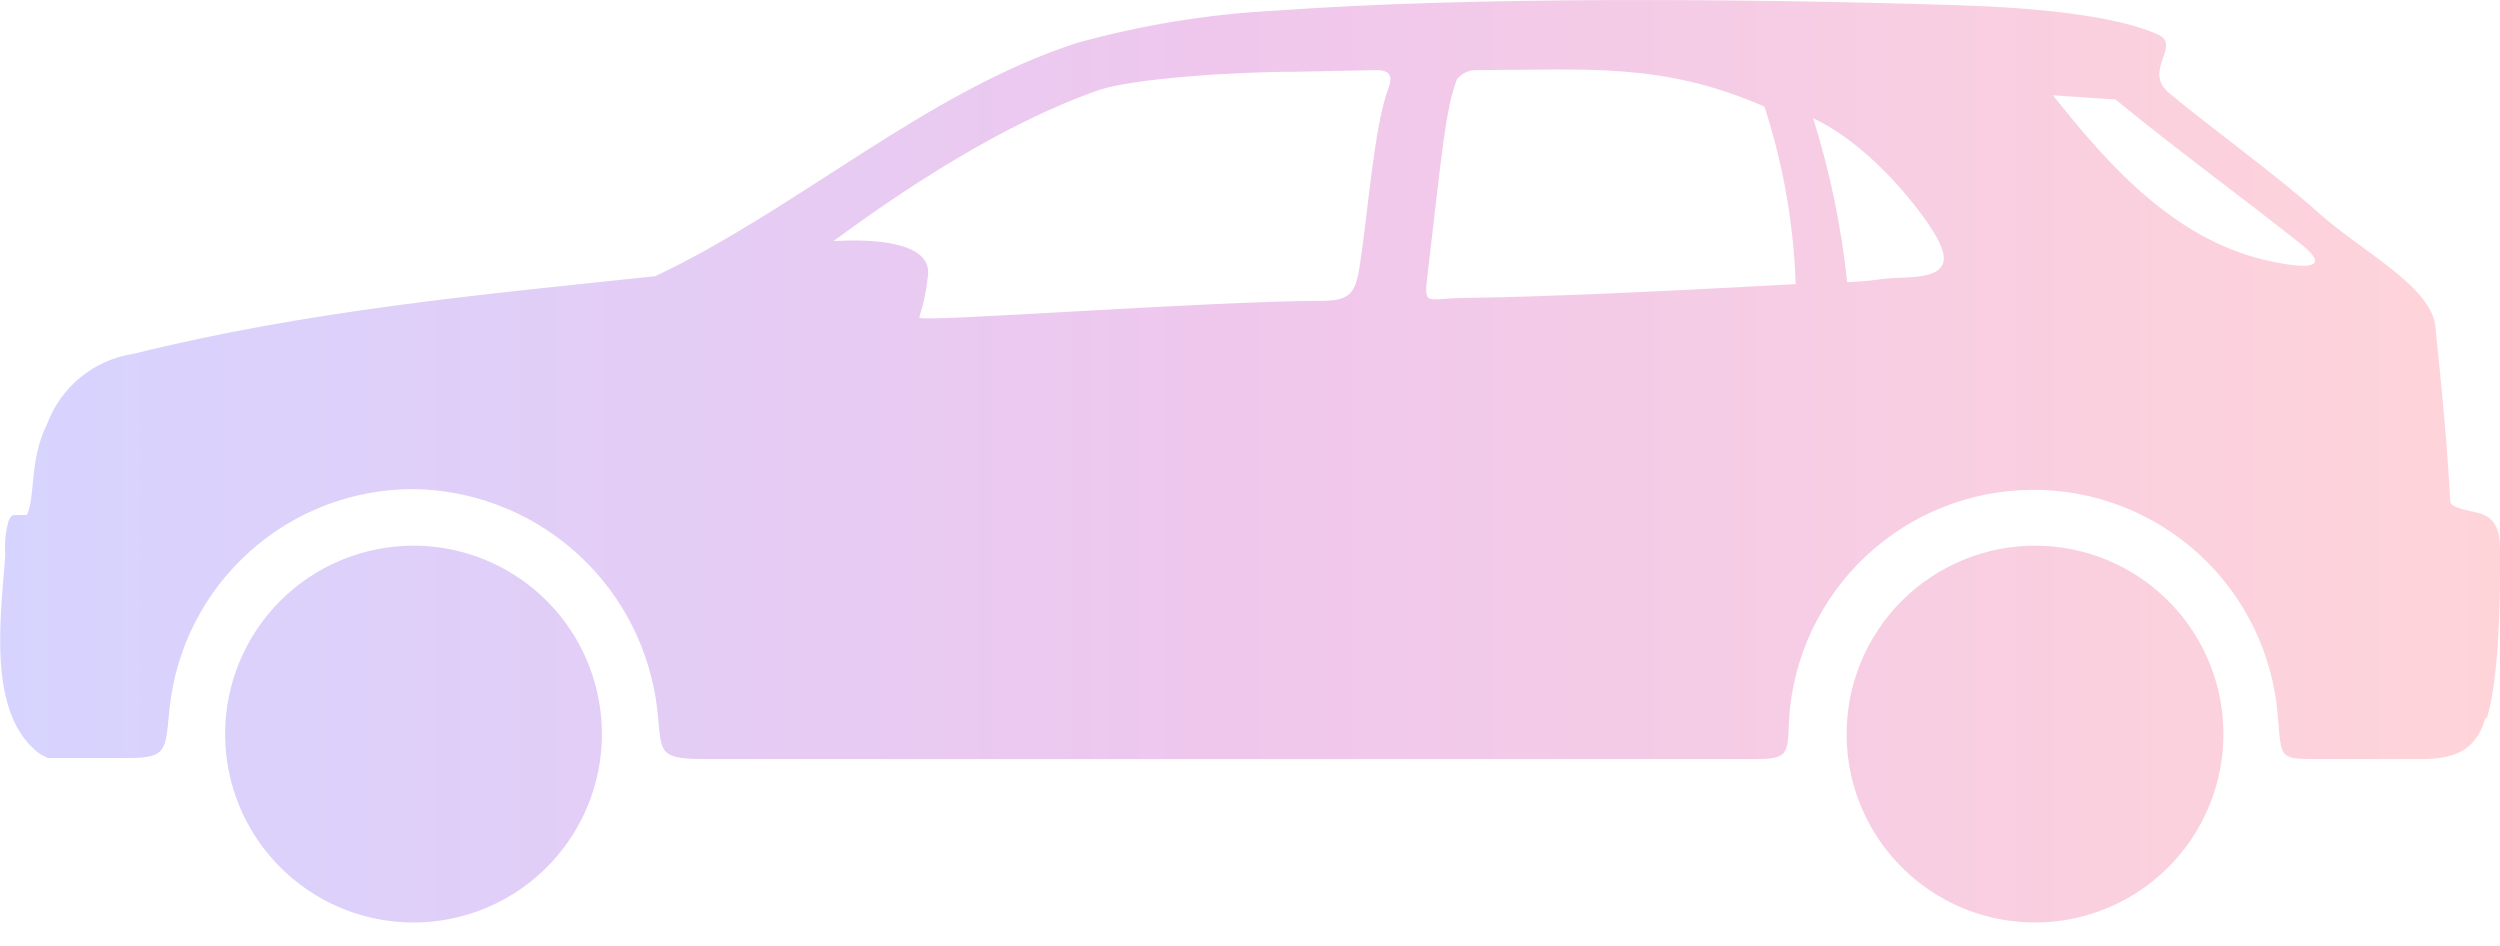 <svg width="74" height="28" viewBox="0 0 74 28" fill="none" xmlns="http://www.w3.org/2000/svg">
<path fill-rule="evenodd" clip-rule="evenodd" d="M73.611 21.259C73.978 20.064 74.011 17.708 74 16.298C74 15.687 73.876 15.287 73.276 15.163C72.908 15.082 72.541 15.006 72.53 14.85C72.422 12.975 72.287 11.607 72.087 9.662C71.963 8.468 69.871 7.419 68.612 6.285C67.499 5.274 65.186 3.583 64.214 2.761C63.392 2.086 64.619 1.329 63.852 1.011C62.63 0.47 60.339 0.227 57.87 0.151C51.817 -0.038 43.614 -0.113 37.697 0.319C35.73 0.424 33.78 0.743 31.883 1.27C27.435 2.702 23.62 6.182 19.394 8.176C14.282 8.716 9.127 9.187 3.95 10.473C3.38 10.559 2.843 10.795 2.394 11.158C1.946 11.521 1.603 11.997 1.4 12.537C0.859 13.618 1.059 14.644 0.8 15.239C0.389 15.271 0.373 15.168 0.259 15.406C0.162 15.737 0.127 16.084 0.157 16.428C0.016 18.319 -0.384 21.134 1.167 22.307C1.247 22.356 1.33 22.399 1.416 22.437H3.783C4.966 22.437 4.89 22.21 5.02 20.961C5.208 19.181 6.049 17.533 7.38 16.336C8.711 15.139 10.438 14.476 12.229 14.477C13.959 14.498 15.626 15.128 16.938 16.255C18.25 17.383 19.123 18.936 19.405 20.643C19.648 22.194 19.275 22.469 20.859 22.469H51.877C52.958 22.469 52.914 22.361 52.958 21.248C53.084 19.425 53.894 17.718 55.225 16.466C56.556 15.215 58.311 14.513 60.138 14.499C61.965 14.485 63.729 15.162 65.079 16.393C66.429 17.624 67.264 19.319 67.418 21.14C67.542 22.464 67.418 22.469 68.639 22.469H71.655C72.595 22.469 73.276 22.258 73.568 21.259H73.611ZM60.236 16.152C61.34 16.152 62.418 16.479 63.335 17.092C64.252 17.705 64.967 18.577 65.389 19.596C65.811 20.615 65.921 21.737 65.706 22.819C65.49 23.901 64.958 24.894 64.178 25.674C63.397 26.454 62.403 26.985 61.321 27.199C60.239 27.414 59.117 27.302 58.099 26.88C57.08 26.457 56.209 25.741 55.597 24.823C54.985 23.905 54.659 22.827 54.66 21.723C54.661 20.245 55.249 18.828 56.295 17.784C57.341 16.739 58.758 16.152 60.236 16.152ZM12.24 16.152C13.343 16.152 14.421 16.479 15.338 17.092C16.256 17.705 16.971 18.577 17.392 19.596C17.814 20.615 17.924 21.737 17.709 22.819C17.493 23.901 16.962 24.894 16.181 25.674C15.401 26.454 14.406 26.985 13.324 27.199C12.242 27.414 11.121 27.302 10.102 26.88C9.083 26.457 8.212 25.741 7.6 24.823C6.988 23.905 6.662 22.827 6.663 21.723C6.664 20.245 7.253 18.828 8.298 17.784C9.344 16.739 10.761 16.152 12.24 16.152ZM27.214 9.381C27.345 8.966 27.432 8.539 27.473 8.106C27.532 7.138 25.765 7.068 24.669 7.138C26.792 5.571 29.721 3.642 32.531 2.664C33.525 2.329 36.465 2.124 38.335 2.124L40.734 2.075C41.166 2.075 41.226 2.27 41.096 2.615C40.669 3.761 40.502 6.241 40.242 7.906C40.118 8.711 39.929 8.9 39.108 8.906C35.865 8.906 27.17 9.554 27.219 9.403L27.214 9.381ZM53.152 8.398C53.091 6.616 52.78 4.851 52.228 3.156C49.191 1.826 46.916 2.075 43.717 2.075C43.603 2.07 43.49 2.093 43.386 2.141C43.283 2.189 43.192 2.261 43.123 2.351C42.788 3.242 42.69 4.437 42.258 8.106C42.139 9.105 42.204 8.83 43.339 8.819C46.073 8.787 50.088 8.576 53.184 8.408L53.152 8.398ZM53.665 3.491C54.165 5.074 54.504 6.703 54.676 8.354C55.757 8.3 55.438 8.246 56.421 8.214C57.843 8.165 57.794 7.598 56.897 6.371C56.589 5.95 55.276 4.242 53.655 3.496L53.665 3.491ZM60.761 2.821L62.62 2.945C64.451 4.447 66.283 5.777 68.11 7.225C69.082 7.998 68.142 7.922 67.364 7.765C64.5 7.225 62.501 5.009 60.761 2.81V2.821Z" fill="url(#paint0_linear)"/>
    <defs>
        <linearGradient id="paint0_linear" x1="0.024" y1="12.011" x2="74.011" y2="12.011" gradientUnits="userSpaceOnUse">
            <stop stop-color="#D6D4FF"/>
            <stop offset="0.484" stop-color="#EFC7ED"/>
            <stop offset="1" stop-color="#FFD4D9"/>
        </linearGradient>
    </defs>
</svg>
